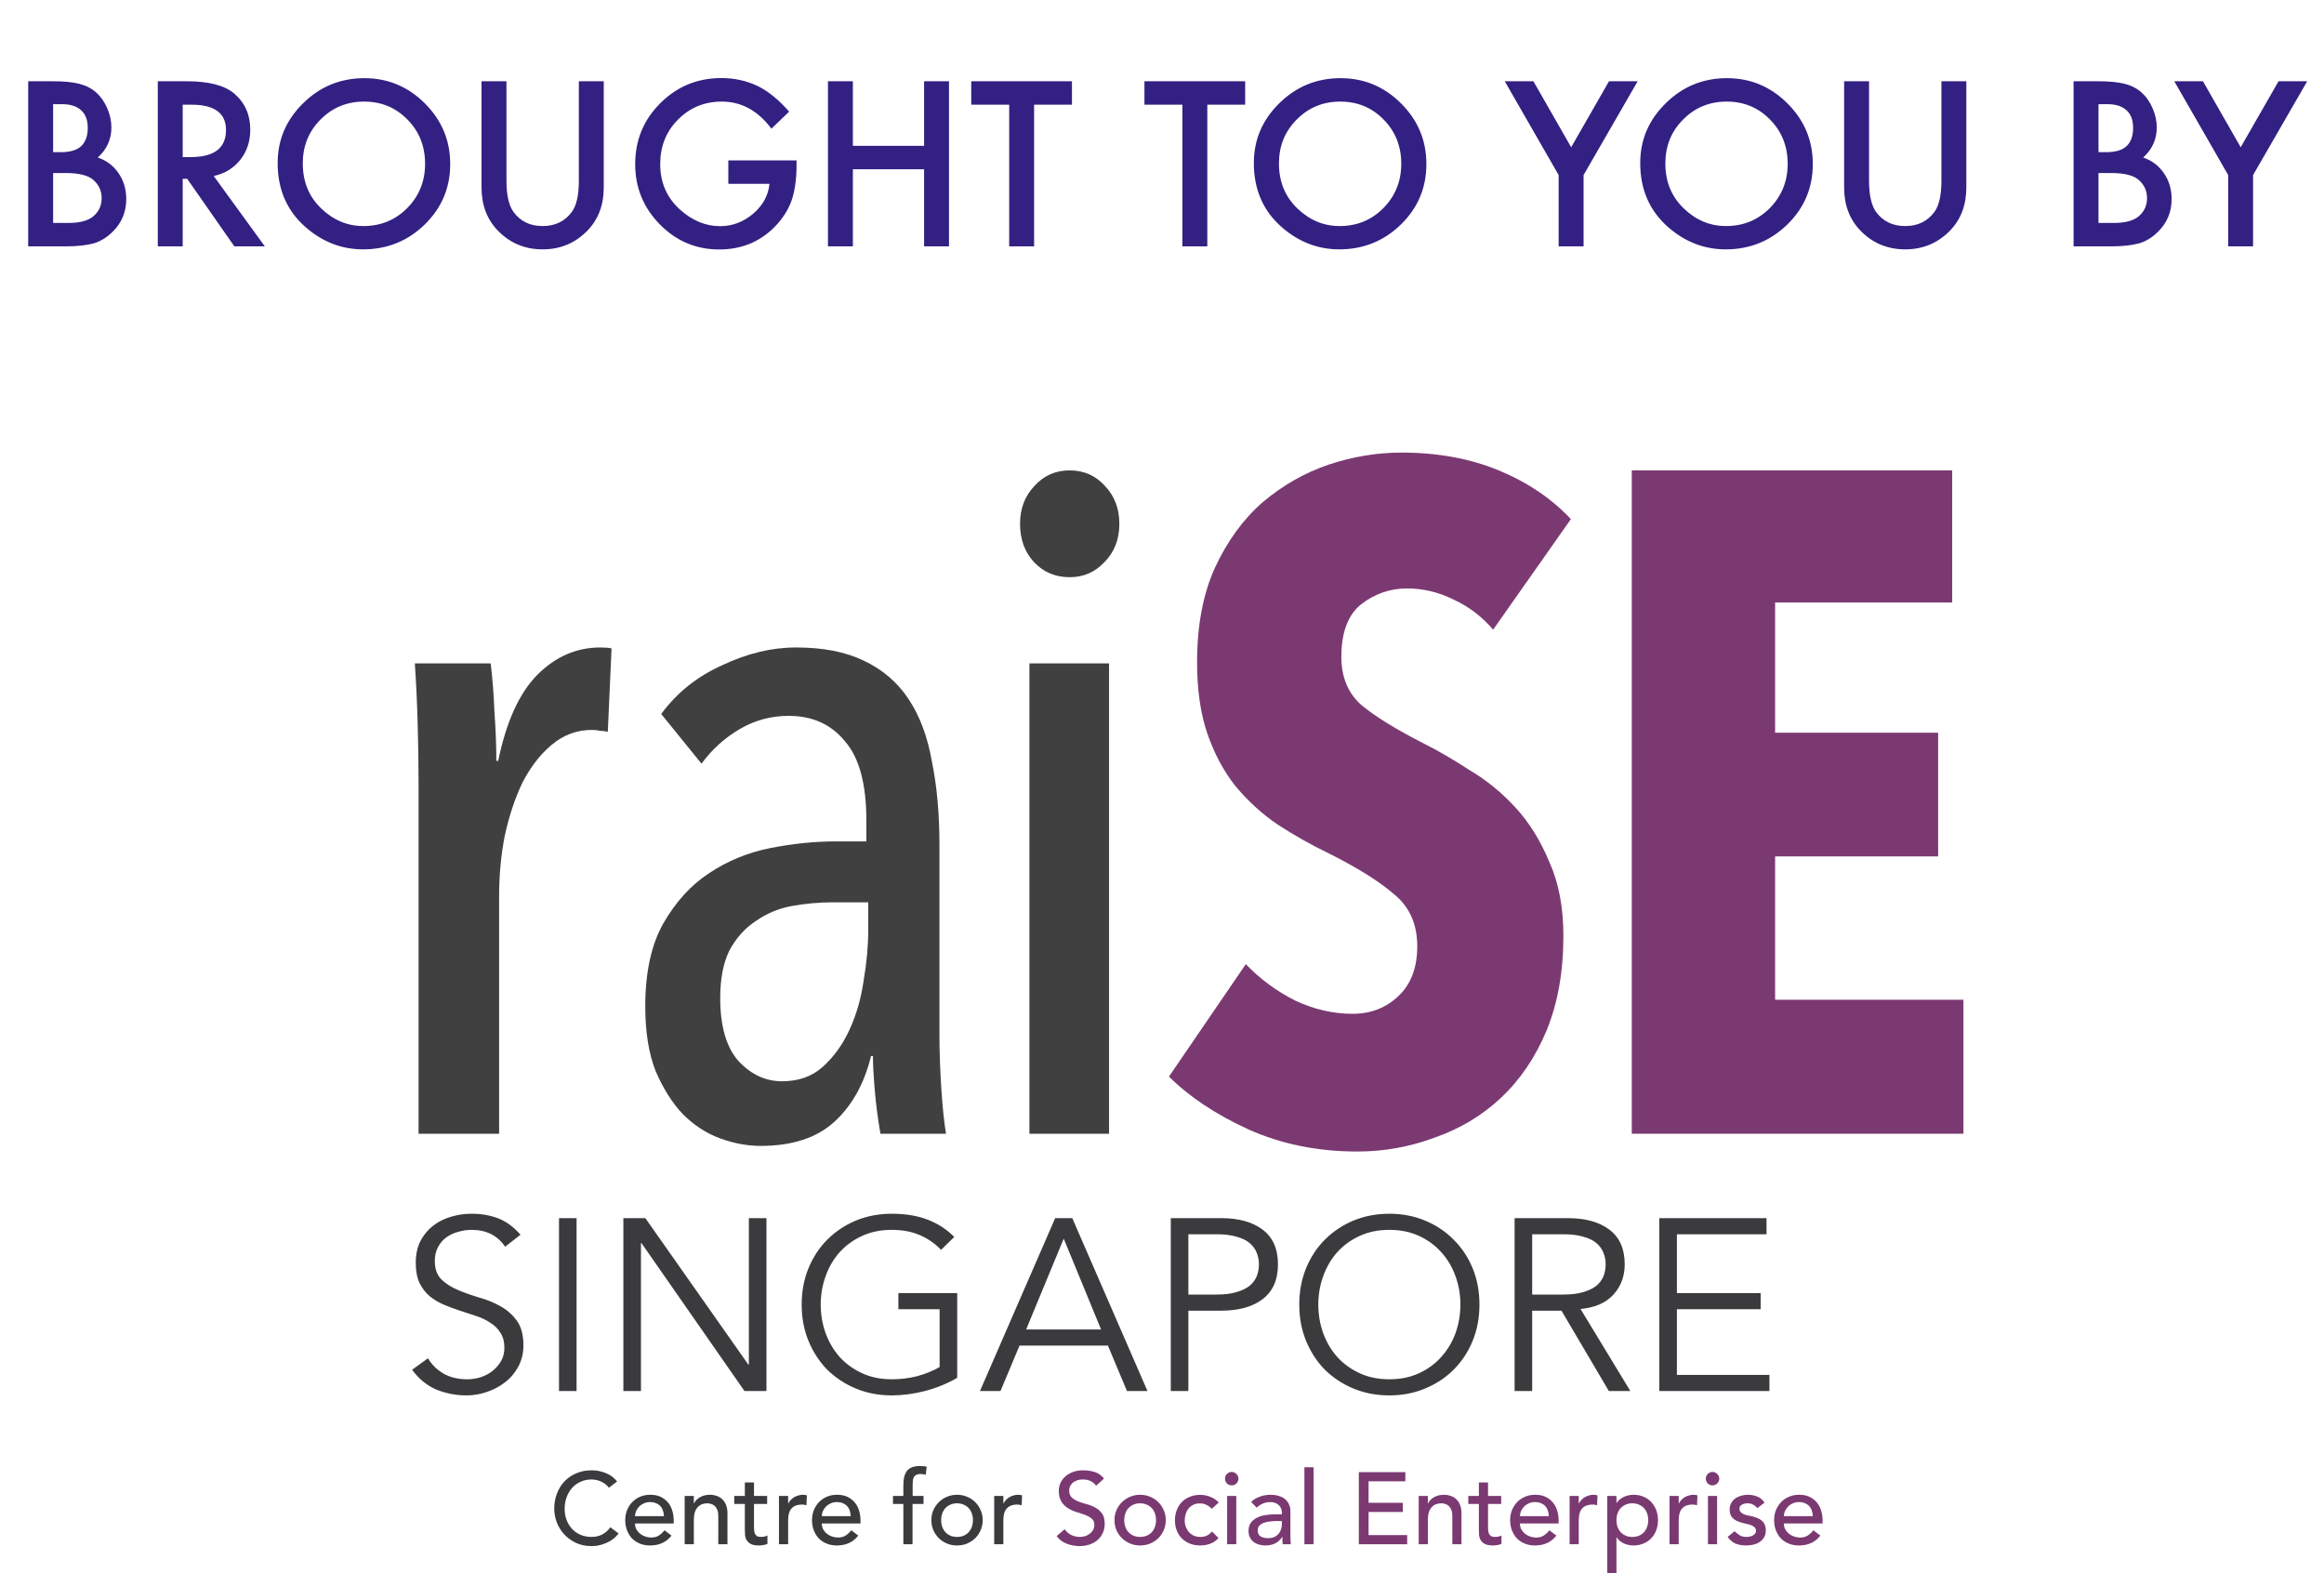 <svg width="148" height="101" viewBox="0 0 148 101" fill="none" xmlns="http://www.w3.org/2000/svg">
<path d="M31.727 48.449C32.244 45.943 33.079 44.114 34.233 42.96C35.386 41.807 36.718 41.23 38.23 41.23C38.548 41.23 38.787 41.25 38.946 41.29L38.707 46.599C38.548 46.56 38.389 46.54 38.23 46.54C38.071 46.5 37.892 46.48 37.693 46.48C36.738 46.48 35.883 46.798 35.127 47.435C34.411 48.031 33.795 48.827 33.278 49.821C32.801 50.816 32.423 51.949 32.144 53.222C31.906 54.455 31.786 55.728 31.786 57.041V72.195H26.655V49.821C26.655 48.628 26.636 47.355 26.596 46.003C26.556 44.611 26.496 43.358 26.417 42.244H31.249C31.369 43.239 31.448 44.273 31.488 45.347C31.568 46.42 31.607 47.455 31.607 48.449H31.727Z" fill="#404041"/>
<path d="M56.069 72.195C55.91 71.28 55.79 70.365 55.711 69.45C55.631 68.535 55.591 67.8 55.591 67.243H55.472C55.035 69.033 54.239 70.445 53.086 71.479C51.972 72.473 50.421 72.97 48.432 72.97C47.597 72.97 46.741 72.811 45.866 72.493C44.991 72.175 44.196 71.658 43.48 70.942C42.804 70.226 42.227 69.311 41.75 68.197C41.312 67.084 41.093 65.712 41.093 64.081C41.093 61.933 41.471 60.183 42.227 58.83C43.022 57.438 43.997 56.364 45.15 55.609C46.344 54.813 47.656 54.276 49.088 53.998C50.52 53.719 51.892 53.58 53.205 53.58H55.174V52.267C55.174 49.921 54.716 48.23 53.801 47.196C52.926 46.122 51.733 45.585 50.222 45.585C49.108 45.585 48.074 45.864 47.119 46.42C46.165 46.977 45.349 47.713 44.673 48.628L42.108 45.466C43.102 44.114 44.395 43.079 45.986 42.364C47.577 41.608 49.148 41.23 50.699 41.23C52.409 41.23 53.841 41.508 54.995 42.065C56.188 42.622 57.143 43.437 57.858 44.511C58.575 45.585 59.072 46.918 59.35 48.509C59.668 50.06 59.827 51.83 59.827 53.819V65.93C59.827 66.964 59.867 68.098 59.947 69.331C60.026 70.524 60.126 71.479 60.245 72.195H56.069ZM55.293 57.458H53.086C52.171 57.458 51.276 57.538 50.401 57.697C49.565 57.856 48.81 58.174 48.133 58.651C47.457 59.089 46.901 59.705 46.463 60.501C46.065 61.296 45.866 62.311 45.866 63.544C45.866 65.373 46.264 66.726 47.06 67.601C47.855 68.436 48.77 68.854 49.804 68.854C50.838 68.854 51.693 68.555 52.37 67.959C53.086 67.322 53.662 66.527 54.1 65.572C54.537 64.618 54.836 63.584 54.995 62.47C55.194 61.316 55.293 60.222 55.293 59.188V57.458Z" fill="#404041"/>
<path d="M71.284 33.354C71.284 34.349 70.966 35.164 70.33 35.801C69.733 36.437 68.997 36.755 68.122 36.755C67.207 36.755 66.451 36.437 65.855 35.801C65.258 35.164 64.96 34.349 64.96 33.354C64.96 32.4 65.258 31.604 65.855 30.968C66.451 30.292 67.207 29.954 68.122 29.954C69.037 29.954 69.793 30.292 70.389 30.968C70.986 31.604 71.284 32.4 71.284 33.354ZM65.556 72.195V42.244H70.628V72.195H65.556Z" fill="#404041"/>
<path d="M95.088 40.096C94.372 39.261 93.536 38.625 92.582 38.187C91.627 37.71 90.633 37.471 89.599 37.471C88.525 37.471 87.55 37.809 86.675 38.485C85.84 39.162 85.422 40.275 85.422 41.827C85.422 43.139 85.86 44.173 86.735 44.929C87.61 45.645 88.903 46.44 90.613 47.316C91.567 47.793 92.562 48.37 93.596 49.046C94.67 49.682 95.644 50.478 96.519 51.432C97.394 52.387 98.11 53.54 98.667 54.893C99.264 56.205 99.562 57.776 99.562 59.606C99.562 61.873 99.204 63.882 98.488 65.632C97.772 67.342 96.798 68.774 95.565 69.928C94.372 71.041 92.98 71.877 91.388 72.433C89.797 73.03 88.147 73.328 86.436 73.328C83.891 73.328 81.564 72.851 79.456 71.897C77.388 70.942 75.717 69.828 74.444 68.555L79.337 61.396C80.251 62.35 81.305 63.126 82.499 63.723C83.692 64.28 84.905 64.558 86.138 64.558C87.292 64.558 88.266 64.18 89.062 63.424C89.857 62.669 90.255 61.615 90.255 60.262C90.255 58.87 89.778 57.776 88.823 56.981C87.868 56.146 86.476 55.27 84.647 54.356C83.493 53.799 82.399 53.182 81.365 52.506C80.371 51.83 79.476 51.015 78.68 50.06C77.925 49.105 77.328 47.992 76.89 46.719C76.453 45.446 76.234 43.935 76.234 42.184C76.234 39.838 76.612 37.829 77.368 36.159C78.163 34.448 79.177 33.056 80.41 31.982C81.683 30.908 83.076 30.113 84.587 29.596C86.138 29.079 87.689 28.82 89.241 28.82C91.548 28.82 93.616 29.198 95.445 29.954C97.275 30.709 98.806 31.744 100.04 33.056L95.088 40.096Z" fill="#7B3972"/>
<path d="M103.917 72.195V29.954H124.322V38.366H113.045V46.659H123.427V54.535H113.045V63.663H125.038V72.195H103.917Z" fill="#7B3972"/>
<path d="M32.168 79.389C31.681 78.674 30.971 78.316 30.038 78.316C29.748 78.316 29.463 78.358 29.183 78.441C28.903 78.513 28.649 78.632 28.421 78.798C28.203 78.954 28.027 79.161 27.892 79.42C27.758 79.669 27.69 79.964 27.69 80.306C27.69 80.804 27.83 81.193 28.11 81.473C28.39 81.742 28.737 81.965 29.152 82.141C29.566 82.317 30.017 82.478 30.504 82.623C31.002 82.758 31.458 82.944 31.873 83.183C32.287 83.411 32.634 83.717 32.914 84.1C33.194 84.484 33.334 85.007 33.334 85.671C33.334 86.168 33.225 86.619 33.008 87.023C32.8 87.417 32.52 87.749 32.168 88.018C31.826 88.288 31.437 88.495 31.002 88.64C30.577 88.785 30.147 88.858 29.711 88.858C29.038 88.858 28.395 88.734 27.783 88.485C27.182 88.226 26.669 87.806 26.244 87.225L27.255 86.495C27.493 86.899 27.825 87.225 28.25 87.474C28.675 87.713 29.178 87.832 29.758 87.832C30.038 87.832 30.318 87.79 30.598 87.707C30.878 87.614 31.126 87.484 31.344 87.319C31.572 87.142 31.759 86.93 31.904 86.681C32.049 86.432 32.121 86.147 32.121 85.826C32.121 85.442 32.038 85.126 31.873 84.878C31.717 84.618 31.505 84.406 31.235 84.24C30.976 84.064 30.675 83.919 30.333 83.805C30.002 83.691 29.654 83.577 29.292 83.463C28.939 83.349 28.592 83.219 28.25 83.074C27.918 82.929 27.618 82.748 27.348 82.53C27.089 82.302 26.877 82.022 26.711 81.69C26.555 81.348 26.477 80.923 26.477 80.415C26.477 79.887 26.576 79.425 26.773 79.031C26.98 78.638 27.25 78.311 27.581 78.052C27.923 77.793 28.307 77.601 28.732 77.477C29.157 77.352 29.592 77.29 30.038 77.29C30.66 77.29 31.225 77.389 31.733 77.586C32.24 77.782 32.712 78.13 33.148 78.627L32.168 79.389ZM36.718 88.578H35.599V77.57H36.718V88.578ZM47.659 86.899H47.69V77.57H48.81V88.578H47.41L40.849 79.156H40.818V88.578H39.698V77.57H41.098L47.659 86.899ZM59.931 79.591C59.558 79.197 59.112 78.886 58.594 78.658C58.076 78.43 57.475 78.316 56.791 78.316C56.086 78.316 55.453 78.446 54.894 78.705C54.334 78.964 53.857 79.311 53.463 79.747C53.08 80.182 52.785 80.69 52.577 81.27C52.37 81.841 52.266 82.442 52.266 83.074C52.266 83.706 52.37 84.313 52.577 84.893C52.785 85.463 53.08 85.966 53.463 86.401C53.857 86.837 54.334 87.184 54.894 87.443C55.453 87.702 56.086 87.832 56.791 87.832C57.361 87.832 57.905 87.764 58.423 87.63C58.952 87.484 59.423 87.293 59.838 87.054V83.369H57.211V82.343H60.958V87.738C60.336 88.101 59.651 88.381 58.905 88.578C58.169 88.765 57.464 88.858 56.791 88.858C55.972 88.858 55.21 88.713 54.505 88.422C53.811 88.132 53.204 87.733 52.686 87.225C52.178 86.707 51.779 86.096 51.489 85.391C51.199 84.686 51.053 83.914 51.053 83.074C51.053 82.234 51.199 81.462 51.489 80.757C51.779 80.052 52.178 79.446 52.686 78.938C53.204 78.42 53.811 78.016 54.505 77.725C55.21 77.435 55.972 77.29 56.791 77.29C57.672 77.29 58.428 77.415 59.061 77.663C59.703 77.902 60.273 78.27 60.771 78.767L59.931 79.591ZM65.347 84.66H70.12L67.741 78.876L65.347 84.66ZM63.715 88.578H62.408L67.197 77.57H68.286L73.074 88.578H71.768L70.556 85.686H64.927L63.715 88.578ZM75.679 82.436H77.483C77.981 82.436 78.4 82.385 78.742 82.281C79.095 82.177 79.375 82.043 79.582 81.877C79.789 81.701 79.94 81.499 80.033 81.27C80.126 81.032 80.173 80.778 80.173 80.509C80.173 80.249 80.126 80.006 80.033 79.778C79.94 79.539 79.789 79.332 79.582 79.156C79.375 78.98 79.095 78.845 78.742 78.752C78.4 78.648 77.981 78.596 77.483 78.596H75.679V82.436ZM74.56 77.57H77.763C78.882 77.57 79.763 77.814 80.406 78.301C81.059 78.788 81.385 79.524 81.385 80.509C81.385 81.493 81.059 82.234 80.406 82.732C79.763 83.219 78.882 83.463 77.763 83.463H75.679V88.578H74.56V77.57ZM93.003 83.074C93.003 82.442 92.9 81.841 92.692 81.27C92.485 80.69 92.184 80.182 91.791 79.747C91.407 79.311 90.935 78.964 90.376 78.705C89.816 78.446 89.184 78.316 88.479 78.316C87.774 78.316 87.142 78.446 86.582 78.705C86.022 78.964 85.545 79.311 85.152 79.747C84.768 80.182 84.473 80.69 84.265 81.27C84.058 81.841 83.954 82.442 83.954 83.074C83.954 83.706 84.058 84.313 84.265 84.893C84.473 85.463 84.768 85.966 85.152 86.401C85.545 86.837 86.022 87.184 86.582 87.443C87.142 87.702 87.774 87.832 88.479 87.832C89.184 87.832 89.816 87.702 90.376 87.443C90.935 87.184 91.407 86.837 91.791 86.401C92.184 85.966 92.485 85.463 92.692 84.893C92.9 84.313 93.003 83.706 93.003 83.074ZM94.216 83.074C94.216 83.914 94.071 84.686 93.781 85.391C93.49 86.096 93.086 86.707 92.568 87.225C92.06 87.733 91.454 88.132 90.749 88.422C90.054 88.713 89.298 88.858 88.479 88.858C87.66 88.858 86.898 88.713 86.193 88.422C85.499 88.132 84.892 87.733 84.374 87.225C83.866 86.707 83.467 86.096 83.177 85.391C82.887 84.686 82.742 83.914 82.742 83.074C82.742 82.234 82.887 81.462 83.177 80.757C83.467 80.052 83.866 79.446 84.374 78.938C84.892 78.42 85.499 78.016 86.193 77.725C86.898 77.435 87.66 77.29 88.479 77.29C89.298 77.29 90.054 77.435 90.749 77.725C91.454 78.016 92.06 78.42 92.568 78.938C93.086 79.446 93.49 80.052 93.781 80.757C94.071 81.462 94.216 82.234 94.216 83.074ZM97.574 82.436H99.564C100.062 82.436 100.482 82.385 100.824 82.281C101.176 82.177 101.456 82.043 101.663 81.877C101.871 81.701 102.021 81.499 102.114 81.27C102.207 81.032 102.254 80.778 102.254 80.509C102.254 80.249 102.207 80.006 102.114 79.778C102.021 79.539 101.871 79.332 101.663 79.156C101.456 78.98 101.176 78.845 100.824 78.752C100.482 78.648 100.062 78.596 99.564 78.596H97.574V82.436ZM97.574 88.578H96.455V77.57H99.844C100.964 77.57 101.845 77.814 102.487 78.301C103.14 78.788 103.467 79.524 103.467 80.509C103.467 81.276 103.223 81.924 102.736 82.452C102.259 82.97 101.565 83.271 100.653 83.354L103.824 88.578H102.456L99.44 83.463H97.574V88.578ZM106.791 87.552H112.683V88.578H105.671V77.57H112.497V78.596H106.791V82.343H112.124V83.369H106.791V87.552Z" fill="#3B3A3D"/>
<path d="M38.779 94.737C38.649 94.568 38.485 94.439 38.286 94.348C38.087 94.257 37.882 94.212 37.67 94.212C37.41 94.212 37.175 94.261 36.963 94.361C36.755 94.456 36.576 94.588 36.425 94.757C36.278 94.925 36.163 95.124 36.081 95.353C35.999 95.578 35.958 95.82 35.958 96.08C35.958 96.322 35.996 96.551 36.074 96.767C36.152 96.983 36.265 97.174 36.412 97.338C36.559 97.502 36.738 97.632 36.95 97.727C37.162 97.822 37.402 97.87 37.67 97.87C37.934 97.87 38.165 97.816 38.364 97.707C38.563 97.599 38.731 97.448 38.87 97.254L39.395 97.649C39.36 97.697 39.3 97.766 39.213 97.857C39.127 97.943 39.012 98.032 38.87 98.123C38.727 98.209 38.554 98.285 38.351 98.35C38.152 98.419 37.921 98.453 37.657 98.453C37.294 98.453 36.965 98.384 36.671 98.246C36.381 98.107 36.133 97.926 35.925 97.701C35.722 97.476 35.566 97.223 35.458 96.942C35.35 96.657 35.296 96.369 35.296 96.08C35.296 95.725 35.354 95.399 35.471 95.1C35.588 94.798 35.75 94.538 35.958 94.322C36.169 94.101 36.422 93.931 36.716 93.81C37.01 93.689 37.335 93.628 37.689 93.628C37.992 93.628 38.288 93.686 38.578 93.803C38.872 93.92 39.112 94.099 39.298 94.341L38.779 94.737ZM40.44 97.013C40.44 97.148 40.468 97.271 40.524 97.383C40.585 97.491 40.663 97.584 40.758 97.662C40.853 97.74 40.963 97.8 41.088 97.844C41.214 97.887 41.343 97.909 41.478 97.909C41.659 97.909 41.817 97.868 41.951 97.785C42.085 97.699 42.208 97.586 42.321 97.448L42.762 97.785C42.438 98.205 41.983 98.414 41.4 98.414C41.158 98.414 40.937 98.373 40.738 98.291C40.544 98.209 40.377 98.097 40.239 97.954C40.105 97.807 40.001 97.636 39.928 97.442C39.854 97.243 39.817 97.029 39.817 96.799C39.817 96.57 39.856 96.359 39.934 96.164C40.016 95.965 40.126 95.794 40.265 95.651C40.407 95.504 40.576 95.39 40.771 95.308C40.965 95.226 41.177 95.185 41.406 95.185C41.679 95.185 41.908 95.232 42.094 95.327C42.284 95.422 42.44 95.548 42.561 95.703C42.682 95.855 42.768 96.028 42.82 96.222C42.876 96.412 42.904 96.607 42.904 96.806V97.013H40.44ZM42.282 96.547C42.278 96.417 42.256 96.298 42.217 96.19C42.182 96.082 42.128 95.989 42.055 95.911C41.981 95.829 41.888 95.766 41.776 95.723C41.668 95.675 41.54 95.651 41.393 95.651C41.251 95.651 41.119 95.68 40.998 95.736C40.881 95.788 40.781 95.857 40.699 95.943C40.617 96.03 40.552 96.127 40.505 96.235C40.462 96.339 40.44 96.443 40.44 96.547H42.282ZM43.603 95.262H44.186V95.736H44.199C44.273 95.572 44.4 95.44 44.582 95.34C44.764 95.236 44.973 95.185 45.211 95.185C45.358 95.185 45.499 95.208 45.633 95.256C45.771 95.299 45.89 95.368 45.989 95.463C46.093 95.559 46.175 95.682 46.236 95.833C46.296 95.98 46.327 96.155 46.327 96.359V98.337H45.743V96.521C45.743 96.378 45.724 96.257 45.685 96.157C45.646 96.054 45.594 95.972 45.529 95.911C45.464 95.846 45.388 95.801 45.302 95.775C45.22 95.745 45.133 95.729 45.042 95.729C44.922 95.729 44.809 95.749 44.705 95.788C44.602 95.827 44.511 95.889 44.433 95.976C44.355 96.058 44.294 96.164 44.251 96.294C44.208 96.423 44.186 96.577 44.186 96.754V98.337H43.603V95.262ZM48.854 95.768H48.017V97.163C48.017 97.249 48.019 97.336 48.024 97.422C48.028 97.504 48.043 97.58 48.069 97.649C48.099 97.714 48.143 97.768 48.199 97.811C48.259 97.85 48.346 97.87 48.458 97.87C48.528 97.87 48.599 97.863 48.672 97.85C48.746 97.837 48.813 97.813 48.873 97.779V98.311C48.804 98.35 48.713 98.376 48.601 98.388C48.493 98.406 48.409 98.414 48.348 98.414C48.123 98.414 47.948 98.384 47.823 98.324C47.702 98.259 47.611 98.177 47.55 98.077C47.494 97.978 47.459 97.868 47.447 97.746C47.438 97.621 47.434 97.496 47.434 97.37V95.768H46.759V95.262H47.434V94.4H48.017V95.262H48.854V95.768ZM49.607 95.262H50.191V95.736H50.204C50.243 95.654 50.294 95.58 50.359 95.515C50.424 95.446 50.496 95.388 50.573 95.34C50.656 95.293 50.744 95.256 50.839 95.23C50.934 95.2 51.03 95.185 51.125 95.185C51.22 95.185 51.306 95.198 51.384 95.224L51.358 95.853C51.311 95.84 51.263 95.829 51.215 95.82C51.168 95.811 51.12 95.807 51.073 95.807C50.787 95.807 50.569 95.887 50.418 96.047C50.266 96.207 50.191 96.456 50.191 96.793V98.337H49.607V95.262ZM52.334 97.013C52.334 97.148 52.363 97.271 52.419 97.383C52.479 97.491 52.557 97.584 52.652 97.662C52.748 97.74 52.858 97.8 52.983 97.844C53.108 97.887 53.238 97.909 53.372 97.909C53.554 97.909 53.712 97.868 53.846 97.785C53.98 97.699 54.103 97.586 54.215 97.448L54.656 97.785C54.332 98.205 53.878 98.414 53.294 98.414C53.052 98.414 52.832 98.373 52.633 98.291C52.438 98.209 52.272 98.097 52.133 97.954C51.999 97.807 51.896 97.636 51.822 97.442C51.749 97.243 51.712 97.029 51.712 96.799C51.712 96.57 51.751 96.359 51.829 96.164C51.911 95.965 52.021 95.794 52.159 95.651C52.302 95.504 52.471 95.39 52.665 95.308C52.86 95.226 53.072 95.185 53.301 95.185C53.573 95.185 53.803 95.232 53.988 95.327C54.179 95.422 54.334 95.548 54.455 95.703C54.576 95.855 54.663 96.028 54.715 96.222C54.771 96.412 54.799 96.607 54.799 96.806V97.013H52.334ZM54.176 96.547C54.172 96.417 54.151 96.298 54.112 96.19C54.077 96.082 54.023 95.989 53.95 95.911C53.876 95.829 53.783 95.766 53.671 95.723C53.562 95.675 53.435 95.651 53.288 95.651C53.145 95.651 53.013 95.68 52.892 95.736C52.776 95.788 52.676 95.857 52.594 95.943C52.512 96.03 52.447 96.127 52.399 96.235C52.356 96.339 52.334 96.443 52.334 96.547H54.176ZM57.529 95.768H56.868V95.262H57.529V94.575C57.529 94.164 57.607 93.859 57.763 93.66C57.923 93.457 58.195 93.356 58.58 93.356C58.645 93.356 58.712 93.358 58.781 93.362C58.855 93.366 58.932 93.379 59.015 93.401L58.95 93.92C58.894 93.898 58.84 93.883 58.788 93.874C58.736 93.866 58.68 93.862 58.619 93.862C58.511 93.862 58.425 93.879 58.36 93.913C58.295 93.944 58.243 93.989 58.204 94.05C58.169 94.11 58.146 94.184 58.133 94.27C58.124 94.352 58.12 94.447 58.12 94.555V95.262H58.814V95.768H58.113V98.337H57.529V95.768ZM59.936 96.799C59.936 96.955 59.959 97.1 60.007 97.234C60.055 97.364 60.122 97.476 60.208 97.571C60.295 97.662 60.401 97.736 60.526 97.792C60.651 97.844 60.792 97.87 60.947 97.87C61.103 97.87 61.244 97.844 61.369 97.792C61.495 97.736 61.6 97.662 61.687 97.571C61.773 97.476 61.84 97.364 61.888 97.234C61.935 97.1 61.959 96.955 61.959 96.799C61.959 96.644 61.935 96.501 61.888 96.371C61.84 96.237 61.773 96.125 61.687 96.034C61.6 95.939 61.495 95.866 61.369 95.814C61.244 95.757 61.103 95.729 60.947 95.729C60.792 95.729 60.651 95.757 60.526 95.814C60.401 95.866 60.295 95.939 60.208 96.034C60.122 96.125 60.055 96.237 60.007 96.371C59.959 96.501 59.936 96.644 59.936 96.799ZM59.313 96.799C59.313 96.575 59.354 96.365 59.436 96.17C59.523 95.976 59.639 95.805 59.786 95.658C59.934 95.511 60.106 95.396 60.305 95.314C60.504 95.228 60.718 95.185 60.947 95.185C61.177 95.185 61.391 95.228 61.59 95.314C61.788 95.396 61.961 95.511 62.108 95.658C62.255 95.805 62.37 95.976 62.452 96.17C62.539 96.365 62.582 96.575 62.582 96.799C62.582 97.024 62.539 97.236 62.452 97.435C62.37 97.63 62.255 97.8 62.108 97.948C61.961 98.09 61.788 98.205 61.59 98.291C61.391 98.373 61.177 98.414 60.947 98.414C60.718 98.414 60.504 98.373 60.305 98.291C60.106 98.205 59.934 98.09 59.786 97.948C59.639 97.8 59.523 97.63 59.436 97.435C59.354 97.236 59.313 97.024 59.313 96.799ZM63.313 95.262H63.897V95.736H63.91C63.949 95.654 64.001 95.58 64.066 95.515C64.13 95.446 64.202 95.388 64.279 95.34C64.362 95.293 64.45 95.256 64.545 95.23C64.641 95.2 64.736 95.185 64.831 95.185C64.926 95.185 65.012 95.198 65.09 95.224L65.064 95.853C65.017 95.84 64.969 95.829 64.922 95.82C64.874 95.811 64.826 95.807 64.779 95.807C64.493 95.807 64.275 95.887 64.124 96.047C63.972 96.207 63.897 96.456 63.897 96.793V98.337H63.313V95.262Z" fill="#3B3A3D"/>
<path d="M67.803 97.377C67.916 97.545 68.059 97.671 68.232 97.753C68.409 97.831 68.591 97.87 68.776 97.87C68.88 97.87 68.986 97.855 69.094 97.824C69.202 97.79 69.3 97.74 69.386 97.675C69.477 97.61 69.55 97.53 69.607 97.435C69.663 97.34 69.691 97.23 69.691 97.104C69.691 96.927 69.635 96.793 69.522 96.702C69.41 96.607 69.269 96.529 69.101 96.469C68.936 96.404 68.755 96.343 68.556 96.287C68.361 96.227 68.18 96.144 68.011 96.041C67.847 95.937 67.708 95.799 67.596 95.626C67.484 95.448 67.427 95.21 67.427 94.912C67.427 94.778 67.456 94.635 67.512 94.484C67.572 94.333 67.665 94.194 67.791 94.069C67.916 93.944 68.076 93.84 68.27 93.758C68.469 93.671 68.707 93.628 68.984 93.628C69.235 93.628 69.475 93.663 69.704 93.732C69.933 93.801 70.134 93.942 70.307 94.153L69.801 94.614C69.723 94.493 69.613 94.395 69.47 94.322C69.328 94.249 69.165 94.212 68.984 94.212C68.811 94.212 68.666 94.236 68.549 94.283C68.437 94.326 68.346 94.385 68.277 94.458C68.208 94.527 68.158 94.603 68.128 94.685C68.102 94.767 68.089 94.843 68.089 94.912C68.089 95.107 68.145 95.256 68.257 95.36C68.37 95.463 68.508 95.548 68.673 95.613C68.841 95.677 69.023 95.736 69.217 95.788C69.416 95.84 69.598 95.913 69.762 96.008C69.931 96.099 70.071 96.224 70.184 96.384C70.296 96.54 70.352 96.756 70.352 97.033C70.352 97.254 70.309 97.452 70.223 97.63C70.141 97.807 70.028 97.956 69.885 98.077C69.743 98.198 69.574 98.291 69.38 98.356C69.185 98.421 68.978 98.453 68.757 98.453C68.463 98.453 68.184 98.401 67.92 98.298C67.656 98.194 67.447 98.034 67.291 97.818L67.803 97.377Z" fill="#7B3972"/>
<path d="M71.596 96.799C71.596 96.955 71.62 97.1 71.668 97.234C71.715 97.364 71.782 97.476 71.868 97.571C71.955 97.662 72.061 97.736 72.186 97.792C72.312 97.844 72.452 97.87 72.608 97.87C72.764 97.87 72.904 97.844 73.029 97.792C73.155 97.736 73.261 97.662 73.347 97.571C73.434 97.476 73.501 97.364 73.548 97.234C73.596 97.1 73.62 96.955 73.62 96.799C73.62 96.644 73.596 96.501 73.548 96.371C73.501 96.237 73.434 96.125 73.347 96.034C73.261 95.939 73.155 95.866 73.029 95.814C72.904 95.757 72.764 95.729 72.608 95.729C72.452 95.729 72.312 95.757 72.186 95.814C72.061 95.866 71.955 95.939 71.868 96.034C71.782 96.125 71.715 96.237 71.668 96.371C71.62 96.501 71.596 96.644 71.596 96.799ZM70.974 96.799C70.974 96.575 71.015 96.365 71.097 96.17C71.183 95.976 71.3 95.805 71.447 95.658C71.594 95.511 71.767 95.396 71.966 95.314C72.165 95.228 72.379 95.185 72.608 95.185C72.837 95.185 73.051 95.228 73.25 95.314C73.449 95.396 73.622 95.511 73.769 95.658C73.916 95.805 74.03 95.976 74.113 96.17C74.199 96.365 74.242 96.575 74.242 96.799C74.242 97.024 74.199 97.236 74.113 97.435C74.03 97.63 73.916 97.8 73.769 97.948C73.622 98.09 73.449 98.205 73.25 98.291C73.051 98.373 72.837 98.414 72.608 98.414C72.379 98.414 72.165 98.373 71.966 98.291C71.767 98.205 71.594 98.09 71.447 97.948C71.3 97.8 71.183 97.63 71.097 97.435C71.015 97.236 70.974 97.024 70.974 96.799ZM77.172 96.08C77.064 95.967 76.95 95.883 76.829 95.827C76.712 95.766 76.571 95.736 76.407 95.736C76.247 95.736 76.106 95.766 75.985 95.827C75.869 95.883 75.769 95.963 75.687 96.067C75.609 96.166 75.549 96.283 75.505 96.417C75.466 96.547 75.447 96.683 75.447 96.825C75.447 96.968 75.471 97.104 75.518 97.234C75.566 97.359 75.633 97.47 75.719 97.565C75.806 97.66 75.91 97.736 76.031 97.792C76.152 97.844 76.288 97.87 76.439 97.87C76.604 97.87 76.744 97.841 76.861 97.785C76.978 97.725 77.086 97.638 77.185 97.526L77.6 97.941C77.449 98.11 77.272 98.231 77.068 98.304C76.87 98.378 76.658 98.414 76.433 98.414C76.195 98.414 75.977 98.376 75.778 98.298C75.583 98.22 75.415 98.112 75.272 97.973C75.129 97.831 75.019 97.662 74.941 97.468C74.863 97.269 74.824 97.05 74.824 96.812C74.824 96.575 74.863 96.356 74.941 96.157C75.019 95.959 75.127 95.788 75.265 95.645C75.408 95.502 75.577 95.392 75.771 95.314C75.97 95.232 76.191 95.191 76.433 95.191C76.658 95.191 76.872 95.232 77.075 95.314C77.282 95.392 77.462 95.513 77.613 95.677L77.172 96.08ZM78.148 95.262H78.731V98.337H78.148V95.262ZM78.012 94.16C78.012 94.043 78.053 93.944 78.135 93.862C78.221 93.775 78.323 93.732 78.44 93.732C78.556 93.732 78.656 93.775 78.738 93.862C78.825 93.944 78.868 94.043 78.868 94.16C78.868 94.277 78.825 94.378 78.738 94.465C78.656 94.547 78.556 94.588 78.44 94.588C78.323 94.588 78.221 94.547 78.135 94.465C78.053 94.378 78.012 94.277 78.012 94.16ZM79.674 95.639C79.838 95.487 80.028 95.375 80.244 95.301C80.46 95.224 80.677 95.185 80.893 95.185C81.118 95.185 81.31 95.213 81.47 95.269C81.634 95.325 81.768 95.401 81.872 95.496C81.976 95.591 82.052 95.701 82.099 95.827C82.151 95.948 82.177 96.075 82.177 96.209V97.779C82.177 97.887 82.179 97.986 82.183 98.077C82.188 98.168 82.194 98.254 82.203 98.337H81.684C81.671 98.181 81.665 98.025 81.665 97.87H81.652C81.522 98.069 81.368 98.209 81.191 98.291C81.014 98.373 80.808 98.414 80.575 98.414C80.432 98.414 80.296 98.395 80.166 98.356C80.037 98.317 79.922 98.259 79.823 98.181C79.728 98.103 79.652 98.008 79.596 97.896C79.539 97.779 79.511 97.645 79.511 97.493C79.511 97.295 79.555 97.128 79.641 96.994C79.732 96.86 79.853 96.752 80.004 96.67C80.16 96.583 80.339 96.523 80.543 96.488C80.75 96.449 80.971 96.43 81.204 96.43H81.632V96.3C81.632 96.222 81.617 96.144 81.587 96.067C81.556 95.989 81.511 95.92 81.451 95.859C81.39 95.794 81.314 95.745 81.224 95.71C81.133 95.671 81.025 95.651 80.899 95.651C80.787 95.651 80.687 95.662 80.601 95.684C80.519 95.706 80.443 95.734 80.374 95.768C80.305 95.799 80.242 95.835 80.186 95.879C80.13 95.922 80.076 95.963 80.024 96.002L79.674 95.639ZM81.321 96.858C81.183 96.858 81.04 96.867 80.893 96.884C80.75 96.897 80.618 96.925 80.497 96.968C80.38 97.011 80.283 97.072 80.205 97.15C80.132 97.228 80.095 97.327 80.095 97.448C80.095 97.625 80.153 97.753 80.27 97.831C80.391 97.909 80.553 97.948 80.757 97.948C80.916 97.948 81.053 97.921 81.165 97.87C81.278 97.813 81.368 97.742 81.438 97.656C81.507 97.569 81.556 97.474 81.587 97.37C81.617 97.262 81.632 97.156 81.632 97.052V96.858H81.321ZM83.069 93.433H83.653V98.337H83.069V93.433Z" fill="#7B3972"/>
<path d="M86.534 93.745H89.498V94.328H87.156V95.697H89.335V96.281H87.156V97.753H89.614V98.337H86.534V93.745Z" fill="#7B3972"/>
<path d="M90.348 95.262H90.932V95.736H90.945C91.018 95.572 91.146 95.44 91.328 95.34C91.509 95.236 91.719 95.185 91.957 95.185C92.104 95.185 92.244 95.208 92.378 95.256C92.517 95.299 92.635 95.368 92.735 95.463C92.839 95.559 92.921 95.682 92.981 95.833C93.042 95.98 93.072 96.155 93.072 96.359V98.337H92.489V96.521C92.489 96.378 92.469 96.257 92.43 96.157C92.391 96.054 92.339 95.972 92.275 95.911C92.21 95.846 92.134 95.801 92.047 95.775C91.965 95.745 91.879 95.729 91.788 95.729C91.667 95.729 91.555 95.749 91.451 95.788C91.347 95.827 91.256 95.889 91.178 95.976C91.101 96.058 91.04 96.164 90.997 96.294C90.954 96.423 90.932 96.577 90.932 96.754V98.337H90.348V95.262ZM95.6 95.768H94.763V97.163C94.763 97.249 94.765 97.336 94.769 97.422C94.774 97.504 94.789 97.58 94.815 97.649C94.845 97.714 94.888 97.768 94.944 97.811C95.005 97.85 95.091 97.87 95.204 97.87C95.273 97.87 95.344 97.863 95.418 97.85C95.491 97.837 95.558 97.813 95.619 97.779V98.311C95.55 98.35 95.459 98.376 95.347 98.388C95.239 98.406 95.154 98.414 95.094 98.414C94.869 98.414 94.694 98.384 94.568 98.324C94.447 98.259 94.356 98.177 94.296 98.077C94.24 97.978 94.205 97.868 94.192 97.746C94.183 97.621 94.179 97.496 94.179 97.37V95.768H93.505V95.262H94.179V94.4H94.763V95.262H95.6V95.768ZM96.794 97.013C96.794 97.148 96.822 97.271 96.878 97.383C96.939 97.491 97.016 97.584 97.111 97.662C97.207 97.74 97.317 97.8 97.442 97.844C97.568 97.887 97.697 97.909 97.831 97.909C98.013 97.909 98.171 97.868 98.305 97.785C98.439 97.699 98.562 97.586 98.674 97.448L99.115 97.785C98.791 98.205 98.337 98.414 97.754 98.414C97.511 98.414 97.291 98.373 97.092 98.291C96.897 98.209 96.731 98.097 96.593 97.954C96.459 97.807 96.355 97.636 96.281 97.442C96.208 97.243 96.171 97.029 96.171 96.799C96.171 96.57 96.21 96.359 96.288 96.164C96.37 95.965 96.48 95.794 96.618 95.651C96.761 95.504 96.93 95.39 97.124 95.308C97.319 95.226 97.531 95.185 97.76 95.185C98.032 95.185 98.262 95.232 98.448 95.327C98.638 95.422 98.793 95.548 98.914 95.703C99.035 95.855 99.122 96.028 99.174 96.222C99.23 96.412 99.258 96.607 99.258 96.806V97.013H96.794ZM98.636 96.547C98.631 96.417 98.61 96.298 98.571 96.19C98.536 96.082 98.482 95.989 98.409 95.911C98.335 95.829 98.242 95.766 98.13 95.723C98.022 95.675 97.894 95.651 97.747 95.651C97.604 95.651 97.472 95.68 97.351 95.736C97.235 95.788 97.135 95.857 97.053 95.943C96.971 96.03 96.906 96.127 96.859 96.235C96.815 96.339 96.794 96.443 96.794 96.547H98.636ZM99.957 95.262H100.54V95.736H100.553C100.592 95.654 100.644 95.58 100.709 95.515C100.774 95.446 100.845 95.388 100.923 95.34C101.005 95.293 101.094 95.256 101.189 95.23C101.284 95.2 101.379 95.185 101.474 95.185C101.569 95.185 101.656 95.198 101.734 95.224L101.708 95.853C101.66 95.84 101.612 95.829 101.565 95.82C101.517 95.811 101.47 95.807 101.422 95.807C101.137 95.807 100.919 95.887 100.767 96.047C100.616 96.207 100.54 96.456 100.54 96.793V98.337H99.957V95.262ZM102.357 95.262H102.941V95.703H102.954C103.066 95.539 103.22 95.412 103.414 95.321C103.613 95.23 103.816 95.185 104.024 95.185C104.262 95.185 104.476 95.226 104.666 95.308C104.86 95.39 105.025 95.504 105.159 95.651C105.297 95.799 105.403 95.972 105.477 96.17C105.55 96.365 105.587 96.575 105.587 96.799C105.587 97.029 105.55 97.243 105.477 97.442C105.403 97.636 105.297 97.807 105.159 97.954C105.025 98.097 104.86 98.209 104.666 98.291C104.476 98.373 104.262 98.414 104.024 98.414C103.803 98.414 103.596 98.369 103.401 98.278C103.207 98.183 103.057 98.056 102.954 97.896H102.941V100.166H102.357V95.262ZM103.952 95.729C103.797 95.729 103.656 95.757 103.531 95.814C103.405 95.866 103.3 95.939 103.213 96.034C103.127 96.125 103.06 96.237 103.012 96.371C102.964 96.501 102.941 96.644 102.941 96.799C102.941 96.955 102.964 97.1 103.012 97.234C103.06 97.364 103.127 97.476 103.213 97.571C103.3 97.662 103.405 97.736 103.531 97.792C103.656 97.844 103.797 97.87 103.952 97.87C104.108 97.87 104.249 97.844 104.374 97.792C104.499 97.736 104.605 97.662 104.692 97.571C104.778 97.476 104.845 97.364 104.893 97.234C104.94 97.1 104.964 96.955 104.964 96.799C104.964 96.644 104.94 96.501 104.893 96.371C104.845 96.237 104.778 96.125 104.692 96.034C104.605 95.939 104.499 95.866 104.374 95.814C104.249 95.757 104.108 95.729 103.952 95.729ZM106.322 95.262H106.906V95.736H106.919C106.957 95.654 107.009 95.58 107.074 95.515C107.139 95.446 107.21 95.388 107.288 95.34C107.37 95.293 107.459 95.256 107.554 95.23C107.649 95.2 107.744 95.185 107.839 95.185C107.935 95.185 108.021 95.198 108.099 95.224L108.073 95.853C108.025 95.84 107.978 95.829 107.93 95.82C107.883 95.811 107.835 95.807 107.788 95.807C107.502 95.807 107.284 95.887 107.133 96.047C106.981 96.207 106.906 96.456 106.906 96.793V98.337H106.322V95.262ZM108.768 95.262H109.351V98.337H108.768V95.262ZM108.631 94.16C108.631 94.043 108.673 93.944 108.755 93.862C108.841 93.775 108.943 93.732 109.06 93.732C109.176 93.732 109.276 93.775 109.358 93.862C109.444 93.944 109.488 94.043 109.488 94.16C109.488 94.277 109.444 94.378 109.358 94.465C109.276 94.547 109.176 94.588 109.06 94.588C108.943 94.588 108.841 94.547 108.755 94.465C108.673 94.378 108.631 94.277 108.631 94.16ZM111.915 96.034C111.846 95.948 111.759 95.876 111.655 95.82C111.556 95.76 111.433 95.729 111.286 95.729C111.147 95.729 111.026 95.76 110.922 95.82C110.823 95.876 110.773 95.961 110.773 96.073C110.773 96.164 110.801 96.237 110.858 96.294C110.918 96.35 110.987 96.395 111.065 96.43C111.147 96.464 111.234 96.49 111.325 96.508C111.415 96.525 111.493 96.54 111.558 96.553C111.683 96.583 111.8 96.62 111.908 96.663C112.021 96.707 112.116 96.763 112.194 96.832C112.276 96.901 112.339 96.985 112.382 97.085C112.429 97.184 112.453 97.305 112.453 97.448C112.453 97.621 112.416 97.77 112.343 97.896C112.269 98.017 112.174 98.116 112.057 98.194C111.941 98.272 111.807 98.328 111.655 98.363C111.508 98.397 111.359 98.414 111.208 98.414C110.953 98.414 110.728 98.376 110.533 98.298C110.343 98.22 110.172 98.077 110.021 97.87L110.462 97.506C110.557 97.602 110.663 97.686 110.78 97.759C110.897 97.833 111.039 97.87 111.208 97.87C111.281 97.87 111.355 97.863 111.428 97.85C111.506 97.833 111.573 97.809 111.629 97.779C111.69 97.744 111.738 97.703 111.772 97.656C111.811 97.604 111.83 97.545 111.83 97.481C111.83 97.394 111.802 97.323 111.746 97.266C111.694 97.21 111.629 97.167 111.552 97.137C111.478 97.102 111.398 97.076 111.312 97.059C111.229 97.037 111.156 97.02 111.091 97.007C110.966 96.977 110.847 96.942 110.734 96.903C110.622 96.864 110.523 96.812 110.436 96.748C110.35 96.683 110.28 96.601 110.228 96.501C110.177 96.402 110.151 96.278 110.151 96.132C110.151 95.972 110.183 95.833 110.248 95.716C110.317 95.595 110.406 95.496 110.514 95.418C110.626 95.34 110.752 95.282 110.89 95.243C111.033 95.204 111.175 95.185 111.318 95.185C111.526 95.185 111.725 95.224 111.915 95.301C112.105 95.379 112.256 95.509 112.369 95.69L111.915 96.034ZM113.603 97.013C113.603 97.148 113.631 97.271 113.688 97.383C113.748 97.491 113.826 97.584 113.921 97.662C114.016 97.74 114.126 97.8 114.252 97.844C114.377 97.887 114.507 97.909 114.641 97.909C114.823 97.909 114.98 97.868 115.114 97.785C115.248 97.699 115.372 97.586 115.484 97.448L115.925 97.785C115.601 98.205 115.147 98.414 114.563 98.414C114.321 98.414 114.1 98.373 113.902 98.291C113.707 98.209 113.541 98.097 113.402 97.954C113.268 97.807 113.164 97.636 113.091 97.442C113.017 97.243 112.981 97.029 112.981 96.799C112.981 96.57 113.02 96.359 113.097 96.164C113.18 95.965 113.29 95.794 113.428 95.651C113.571 95.504 113.739 95.39 113.934 95.308C114.129 95.226 114.34 95.185 114.57 95.185C114.842 95.185 115.071 95.232 115.257 95.327C115.447 95.422 115.603 95.548 115.724 95.703C115.845 95.855 115.932 96.028 115.983 96.222C116.04 96.412 116.068 96.607 116.068 96.806V97.013H113.603ZM115.445 96.547C115.441 96.417 115.419 96.298 115.38 96.19C115.346 96.082 115.292 95.989 115.218 95.911C115.145 95.829 115.052 95.766 114.939 95.723C114.831 95.675 114.704 95.651 114.557 95.651C114.414 95.651 114.282 95.68 114.161 95.736C114.044 95.788 113.945 95.857 113.863 95.943C113.781 96.03 113.716 96.127 113.668 96.235C113.625 96.339 113.603 96.443 113.603 96.547H115.445Z" fill="#7B3972"/>
<path d="M1.796 15.688V5.175H3.376C4.08 5.175 4.64 5.23 5.058 5.339C5.48 5.448 5.836 5.632 6.127 5.89C6.422 6.158 6.656 6.492 6.828 6.891C7.005 7.295 7.094 7.704 7.094 8.117C7.094 8.87 6.805 9.508 6.229 10.03C6.787 10.221 7.228 10.555 7.55 11.031C7.877 11.503 8.04 12.053 8.04 12.679C8.04 13.501 7.75 14.195 7.169 14.762C6.819 15.112 6.426 15.355 5.991 15.491C5.514 15.623 4.917 15.688 4.2 15.688H1.796ZM3.383 9.69H3.88C4.47 9.69 4.901 9.56 5.174 9.302C5.45 9.038 5.589 8.653 5.589 8.144C5.589 7.649 5.448 7.275 5.167 7.021C4.885 6.762 4.477 6.633 3.941 6.633H3.383V9.69ZM3.383 14.197H4.363C5.08 14.197 5.607 14.057 5.943 13.775C6.297 13.471 6.474 13.085 6.474 12.618C6.474 12.164 6.304 11.782 5.963 11.474C5.632 11.17 5.04 11.018 4.186 11.018H3.383V14.197ZM13.61 11.208L16.865 15.688H14.924L11.921 11.385H11.635V15.688H10.049V5.175H11.908C13.297 5.175 14.3 5.436 14.917 5.958C15.598 6.54 15.938 7.307 15.938 8.26C15.938 9.004 15.725 9.644 15.299 10.18C14.872 10.716 14.309 11.058 13.61 11.208ZM11.635 10.003H12.139C13.642 10.003 14.393 9.429 14.393 8.28C14.393 7.205 13.662 6.667 12.2 6.667H11.635V10.003ZM17.682 10.384C17.682 8.904 18.224 7.633 19.309 6.571C20.389 5.509 21.688 4.978 23.204 4.978C24.702 4.978 25.986 5.514 27.058 6.585C28.133 7.656 28.671 8.943 28.671 10.446C28.671 11.957 28.131 13.239 27.051 14.293C25.966 15.35 24.656 15.879 23.122 15.879C21.765 15.879 20.546 15.409 19.466 14.47C18.276 13.43 17.682 12.068 17.682 10.384ZM19.282 10.405C19.282 11.567 19.672 12.522 20.453 13.271C21.229 14.02 22.126 14.395 23.142 14.395C24.245 14.395 25.176 14.014 25.934 13.251C26.692 12.479 27.071 11.54 27.071 10.432C27.071 9.311 26.697 8.371 25.948 7.613C25.203 6.85 24.282 6.469 23.183 6.469C22.089 6.469 21.166 6.85 20.412 7.613C19.659 8.367 19.282 9.297 19.282 10.405ZM32.253 5.175V11.508C32.253 12.411 32.4 13.072 32.696 13.489C33.136 14.093 33.755 14.395 34.554 14.395C35.358 14.395 35.98 14.093 36.42 13.489C36.715 13.085 36.863 12.425 36.863 11.508V5.175H38.449V11.944C38.449 13.051 38.104 13.964 37.414 14.681C36.638 15.48 35.685 15.879 34.554 15.879C33.424 15.879 32.473 15.48 31.701 14.681C31.011 13.964 30.666 13.051 30.666 11.944V5.175H32.253ZM46.382 10.214H50.726V10.561C50.726 11.351 50.633 12.05 50.447 12.659C50.265 13.221 49.959 13.748 49.527 14.238C48.551 15.337 47.31 15.886 45.803 15.886C44.332 15.886 43.072 15.355 42.024 14.293C40.975 13.226 40.451 11.946 40.451 10.452C40.451 8.927 40.984 7.633 42.051 6.571C43.118 5.505 44.416 4.971 45.946 4.971C46.767 4.971 47.535 5.139 48.247 5.475C48.928 5.811 49.598 6.356 50.256 7.109L49.126 8.192C48.263 7.043 47.212 6.469 45.973 6.469C44.861 6.469 43.928 6.853 43.175 7.62C42.421 8.373 42.044 9.318 42.044 10.452C42.044 11.623 42.464 12.588 43.304 13.346C44.089 14.05 44.94 14.402 45.857 14.402C46.638 14.402 47.339 14.138 47.961 13.612C48.583 13.081 48.93 12.445 49.003 11.705H46.382V10.214ZM54.314 9.288H58.849V5.175H60.435V15.688H58.849V10.779H54.314V15.688H52.727V5.175H54.314V9.288ZM65.855 6.667V15.688H64.269V6.667H61.852V5.175H68.266V6.667H65.855ZM76.886 6.667V15.688H75.299V6.667H72.882V5.175H79.296V6.667H76.886ZM79.848 10.384C79.848 8.904 80.39 7.633 81.475 6.571C82.555 5.509 83.854 4.978 85.37 4.978C86.868 4.978 88.152 5.514 89.224 6.585C90.299 7.656 90.837 8.943 90.837 10.446C90.837 11.957 90.297 13.239 89.217 14.293C88.132 15.35 86.822 15.879 85.288 15.879C83.931 15.879 82.712 15.409 81.632 14.47C80.442 13.43 79.848 12.068 79.848 10.384ZM81.448 10.405C81.448 11.567 81.838 12.522 82.619 13.271C83.395 14.02 84.292 14.395 85.308 14.395C86.412 14.395 87.342 14.014 88.1 13.251C88.858 12.479 89.237 11.54 89.237 10.432C89.237 9.311 88.863 8.371 88.114 7.613C87.369 6.85 86.448 6.469 85.349 6.469C84.255 6.469 83.332 6.85 82.578 7.613C81.825 8.367 81.448 9.297 81.448 10.405ZM99.26 11.147L95.828 5.175H97.653L100.057 9.377L102.467 5.175H104.292L100.847 11.147V15.688H99.26V11.147ZM104.455 10.384C104.455 8.904 104.998 7.633 106.083 6.571C107.163 5.509 108.461 4.978 109.977 4.978C111.475 4.978 112.76 5.514 113.831 6.585C114.907 7.656 115.445 8.943 115.445 10.446C115.445 11.957 114.905 13.239 113.825 14.293C112.74 15.35 111.43 15.879 109.896 15.879C108.538 15.879 107.32 15.409 106.239 14.47C105.05 13.43 104.455 12.068 104.455 10.384ZM106.055 10.405C106.055 11.567 106.446 12.522 107.227 13.271C108.003 14.02 108.899 14.395 109.916 14.395C111.019 14.395 111.95 14.014 112.708 13.251C113.466 12.479 113.845 11.54 113.845 10.432C113.845 9.311 113.47 8.371 112.721 7.613C111.977 6.85 111.056 6.469 109.957 6.469C108.863 6.469 107.939 6.85 107.186 7.613C106.432 8.367 106.055 9.297 106.055 10.405ZM119.027 5.175V11.508C119.027 12.411 119.174 13.072 119.469 13.489C119.909 14.093 120.529 14.395 121.328 14.395C122.131 14.395 122.753 14.093 123.194 13.489C123.489 13.085 123.636 12.425 123.636 11.508V5.175H125.223V11.944C125.223 13.051 124.878 13.964 124.188 14.681C123.412 15.48 122.458 15.879 121.328 15.879C120.198 15.879 119.247 15.48 118.475 14.681C117.785 13.964 117.44 13.051 117.44 11.944V5.175H119.027ZM132.052 15.688V5.175H133.632C134.335 5.175 134.896 5.23 135.314 5.339C135.736 5.448 136.092 5.632 136.383 5.89C136.678 6.158 136.912 6.492 137.084 6.891C137.261 7.295 137.35 7.704 137.35 8.117C137.35 8.87 137.061 9.508 136.485 10.03C137.043 10.221 137.483 10.555 137.806 11.031C138.133 11.503 138.296 12.053 138.296 12.679C138.296 13.501 138.005 14.195 137.424 14.762C137.075 15.112 136.682 15.355 136.246 15.491C135.77 15.623 135.173 15.688 134.456 15.688H132.052ZM133.639 9.69H134.136C134.726 9.69 135.157 9.56 135.429 9.302C135.706 9.038 135.845 8.653 135.845 8.144C135.845 7.649 135.704 7.275 135.423 7.021C135.141 6.762 134.733 6.633 134.197 6.633H133.639V9.69ZM133.639 14.197H134.619C135.336 14.197 135.863 14.057 136.199 13.775C136.553 13.471 136.73 13.085 136.73 12.618C136.73 12.164 136.56 11.782 136.219 11.474C135.888 11.17 135.296 11.018 134.442 11.018H133.639V14.197ZM141.898 11.147L138.466 5.175H140.291L142.695 9.377L145.105 5.175H146.93L143.484 11.147V15.688H141.898V11.147Z" fill="#332083"/>
</svg>
